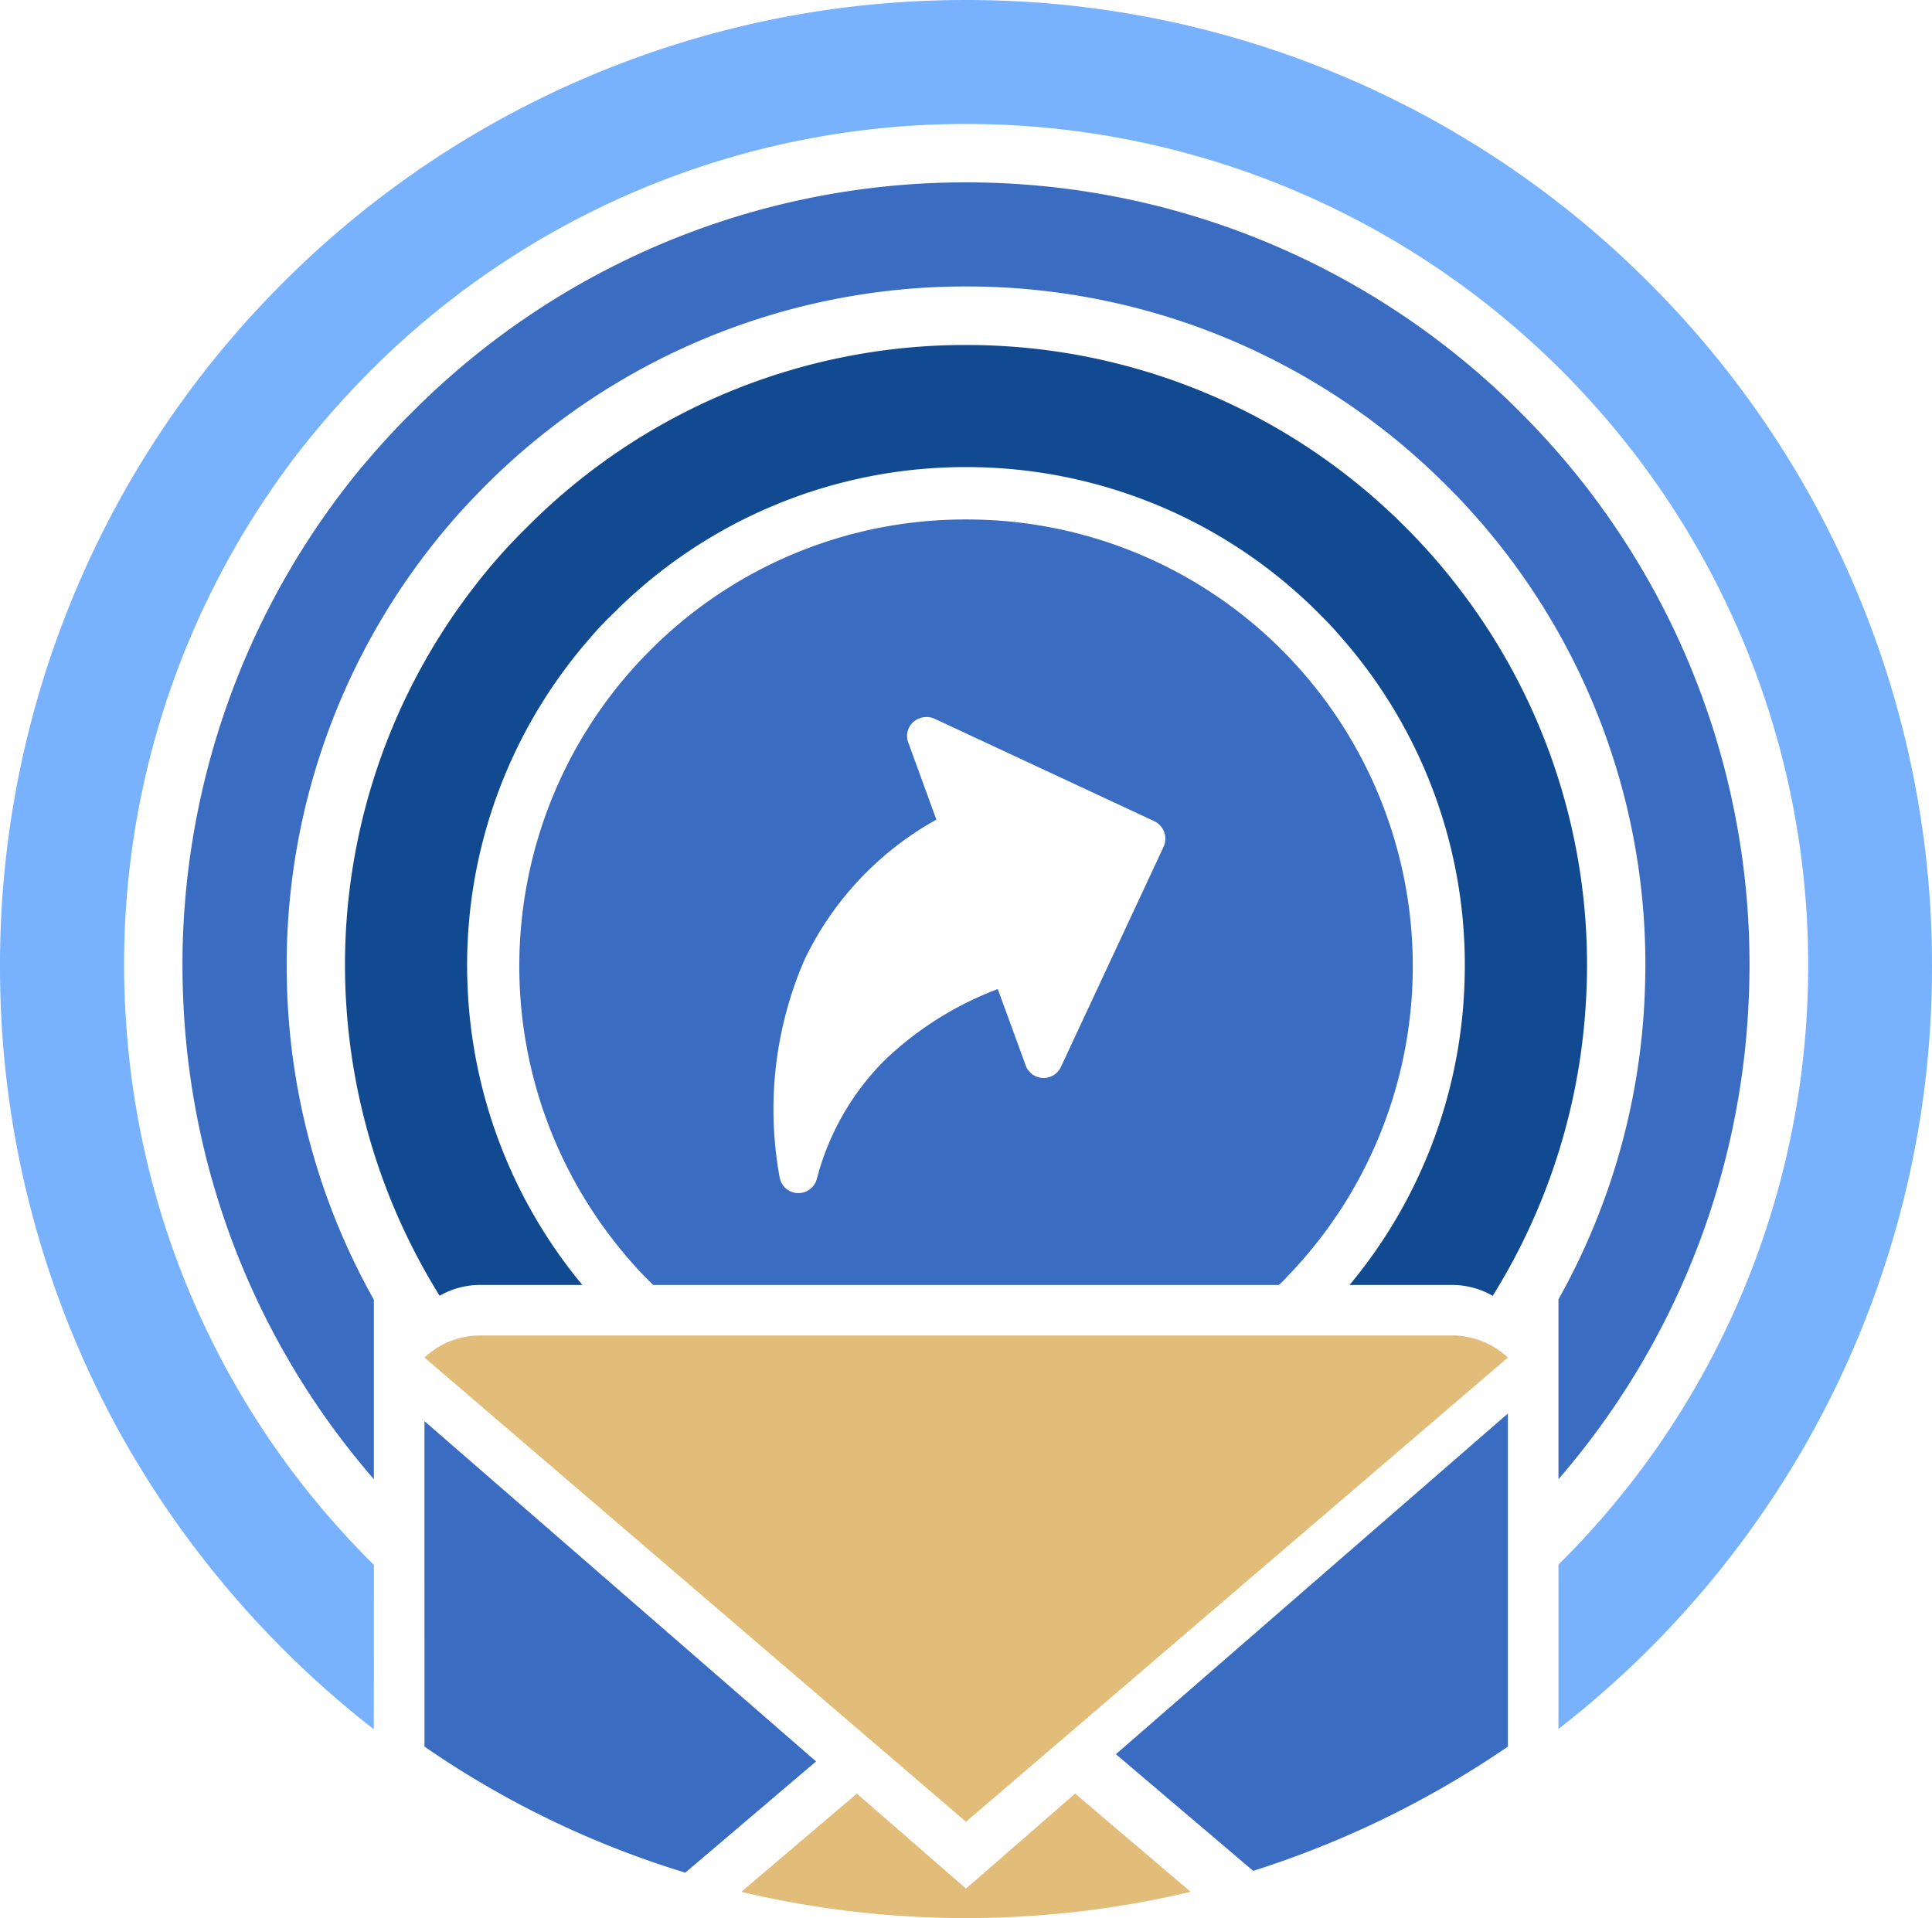 <svg xmlns="http://www.w3.org/2000/svg" width="120" height="119.142" viewBox="0 0 120 119.142"><g transform="translate(71.161 -327.699)"><path d="M-47.937,424.9l-.269-.269A52.077,52.077,0,0,1-63.33,391.177a52.06,52.06,0,0,1,10.591-35.228,55.889,55.889,0,0,1,4.6-5.228A52.16,52.16,0,0,1-11.161,335.4a52.212,52.212,0,0,1,37,15.326,52.61,52.61,0,0,1,4.578,5.228,52.168,52.168,0,0,1,10.613,35.228,52.215,52.215,0,0,1-15.146,33.456l-.247.247v10.209A60.258,60.258,0,0,0,41.12,417.183,59.776,59.776,0,0,0,48.839,387.7,59.83,59.83,0,0,0,31.27,345.268,59.792,59.792,0,0,0-11.161,327.7a59.83,59.83,0,0,0-42.431,17.569A59.83,59.83,0,0,0-71.161,387.7a59.777,59.777,0,0,0,7.719,29.484,60.7,60.7,0,0,0,15.5,17.928Z" fill="#78b2fe" fill-rule="evenodd"/><path d="M21.668,360.84c.4.4.83.83,1.234,1.279A41.937,41.937,0,0,1,34.008,391.6a42.219,42.219,0,0,1-5.385,19.79v11.175a48.634,48.634,0,0,0,11.8-29.439,48.437,48.437,0,0,0-10.9-33.231c-1.01-1.234-2.11-2.445-3.276-3.612a48.525,48.525,0,0,0-34.42-14.271,48.435,48.435,0,0,0-34.4,14.271c-1.19,1.167-2.266,2.378-3.3,3.612a48.548,48.548,0,0,0-10.905,33.231,48.48,48.48,0,0,0,11.825,29.439V411.416A42.174,42.174,0,0,1-50.36,391.58a42.086,42.086,0,0,1,11.107-29.461c.427-.449.83-.875,1.234-1.279A42.1,42.1,0,0,1-8.175,348.476,42.067,42.067,0,0,1,21.668,360.84Z" transform="translate(-2.985 -2.984)" fill="#3a6cc1" fill-rule="evenodd"/><path d="M27.2,413.828a38.682,38.682,0,0,0,5.767-17.951,38.358,38.358,0,0,0-7.853-25.983,37.914,37.914,0,0,0-3.344-3.815A38.464,38.464,0,0,0-5.517,354.77,38.374,38.374,0,0,0-32.78,366.079a35.467,35.467,0,0,0-3.366,3.815A38.373,38.373,0,0,0-44,395.9a38.882,38.882,0,0,0,5.789,17.928,5.025,5.025,0,0,1,2.535-.673h6.328a31.033,31.033,0,0,1-7.135-18.714,30.828,30.828,0,0,1,7.561-21.406,19.9,19.9,0,0,1,1.5-1.593,30.834,30.834,0,0,1,21.9-9.088A30.885,30.885,0,0,1,16.4,371.442c.516.515,1.01,1.031,1.481,1.593a30.825,30.825,0,0,1,7.562,21.406,30.9,30.9,0,0,1-7.135,18.714h6.35a5.089,5.089,0,0,1,2.535.673Z" transform="translate(-5.643 -5.642)" fill="#124a91" fill-rule="evenodd"/><path d="M20.826,410.982A27.773,27.773,0,0,0,24.91,393.1a27.818,27.818,0,0,0-7.943-16.515,27.636,27.636,0,0,0-19.633-8.123,27.584,27.584,0,0,0-19.611,8.123,27.691,27.691,0,0,0-7.9,16.021,27.721,27.721,0,0,0,3.5,17.5A28.24,28.24,0,0,0-23,415.088c.291.314.583.606.9.921H16.765a6.579,6.579,0,0,0,.56-.561,27.876,27.876,0,0,0,3.5-4.465ZM-4.507,387.107l-1.75-4.8a1.166,1.166,0,0,1,.718-1.5,1.239,1.239,0,0,1,.9.022h0L9.023,387.2a1.205,1.205,0,0,1,.583,1.593L3.234,402.455a1.186,1.186,0,0,1-2.221-.157l-1.706-4.667a20.7,20.7,0,0,0-7.023,4.42,16.137,16.137,0,0,0-4.218,7.382,1.189,1.189,0,0,1-1.459.83,1.178,1.178,0,0,1-.853-.965h0A23.348,23.348,0,0,1-12.7,395.814a19.633,19.633,0,0,1,8.19-8.706Z" transform="translate(-8.494 -8.496)" fill="#3a6cc1" fill-rule="evenodd"/><path d="M29.438,433.865a5.1,5.1,0,0,0-3.276-1.369H-34.376a5.04,5.04,0,0,0-3.478,1.369L-4.219,462.7Z" transform="translate(-6.942 -21.843)" fill="#e2bc79" fill-rule="evenodd"/><path d="M-37.854,459.431a58.514,58.514,0,0,0,16.2,7.831l8.122-6.91-24.323-21.137Z" transform="translate(-6.942 -23.243)" fill="#3a6cc1" fill-rule="evenodd"/><path d="M24.928,467.026a60.187,60.187,0,0,0,15.819-7.719V438.619L16.4,459.779Z" transform="translate(-18.251 -23.119)" fill="#3a6cc1" fill-rule="evenodd"/><path d="M14.919,474.543l-7.18-6.1-6.776,5.9-6.777-5.9-7.18,6.1a60.493,60.493,0,0,0,27.913,0Z" transform="translate(-12.124 -29.334)" fill="#e2bc79" fill-rule="evenodd"/></g></svg>
